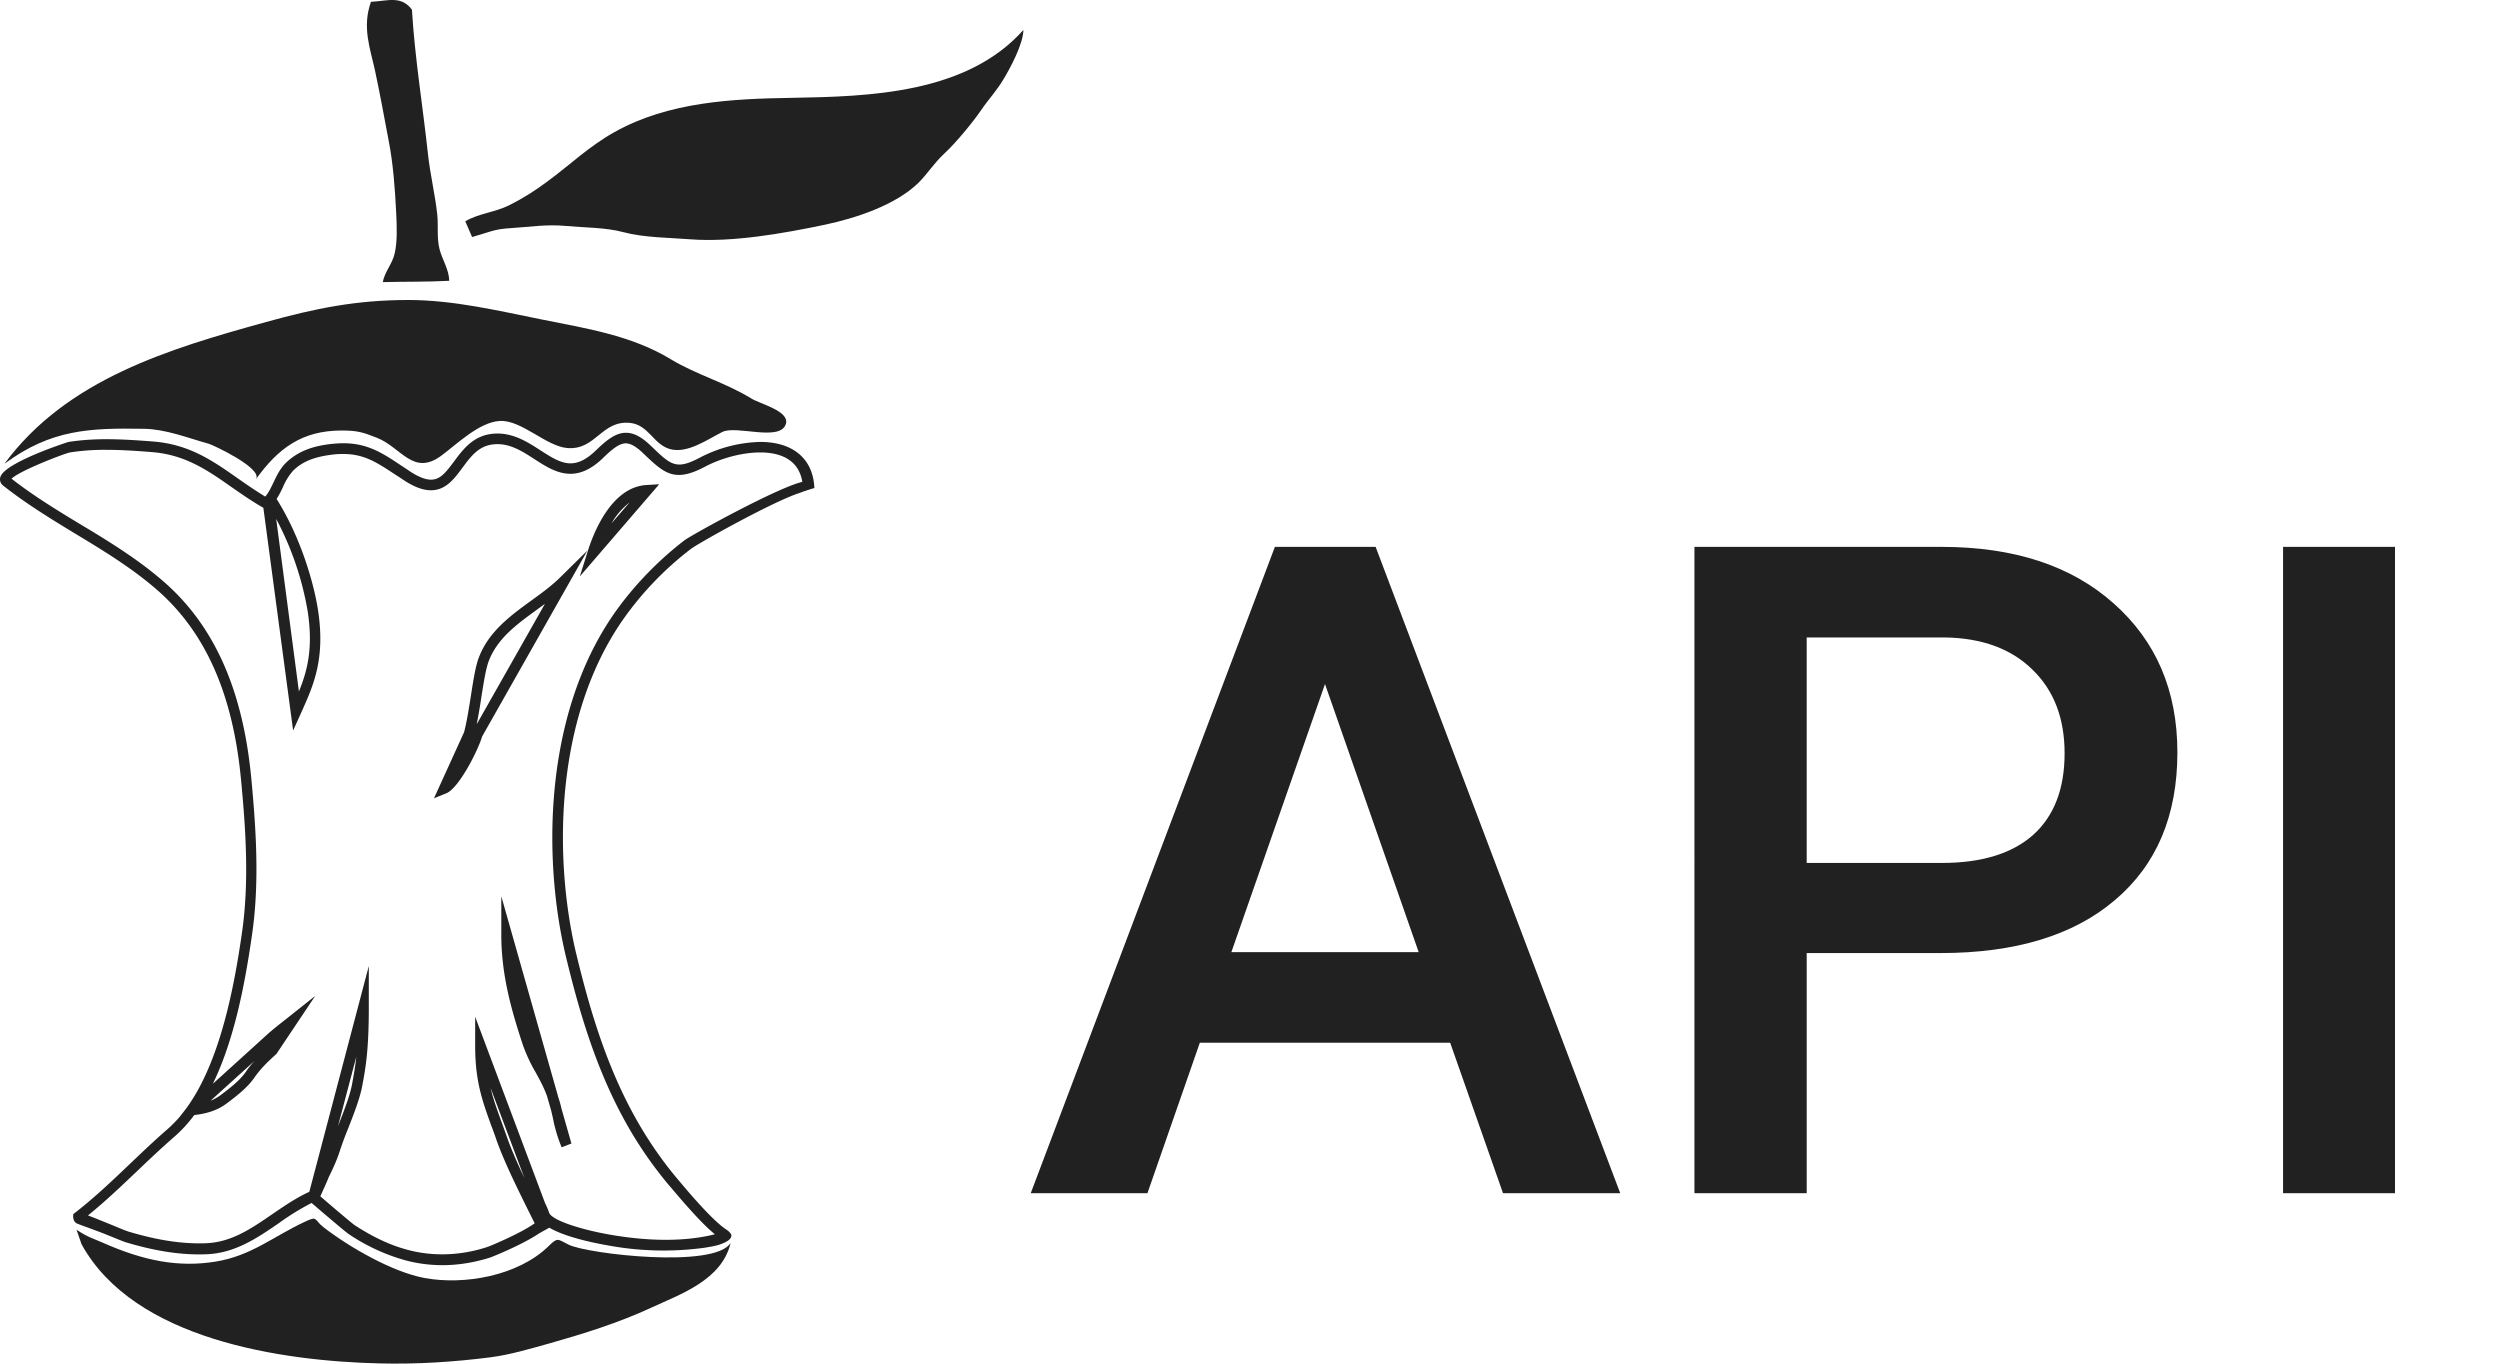 <svg width="88" height="48" viewBox="0 0 44 24" fill="#000" fill-opacity=".87" xmlns="http://www.w3.org/2000/svg"><path d="M7.784 22.267a2.52 2.52 0 0 1-.651-.086 3.436 3.436 0 0 1-.991-.458c-.052-.033-.383-.316-.569-.474l-.004-.005a2.787 2.787 0 0 1-.085-.072 4.531 4.531 0 0 0-.58.358c-.378.26-.769.526-1.27.545-.432.017-.888-.052-1.41-.208-.046-.013-.148-.056-.314-.123-.186-.077-.465-.173-.556-.21a.12.12 0 0 1-.056-.063.206.206 0 0 1-.007-.104c.346-.264.679-.58 1.002-.889.212-.202.433-.412.653-.603.077-.067.148-.14.217-.219l.112-.144c.596-.811.845-2.127.985-3.105.131-.912.06-1.86-.017-2.675-.141-1.508-.622-2.6-1.474-3.346-.395-.345-.839-.626-1.26-.882l-.182-.11c-.43-.261-.87-.53-1.272-.848a.137.137 0 0 1-.05-.146c.066-.258 1.19-.62 1.201-.622.202-.031.42-.048.666-.048.28 0 .558.02.82.04.64.05 1.052.339 1.49.647.155.108.313.218.486.323l.017-.02c.052-.066.089-.147.13-.232.057-.119.115-.242.217-.342.242-.235.537-.3.77-.329.086-.01.163-.016.24-.016.429 0 .695.175 1.03.4.052.033.104.068.16.106.14.09.259.135.354.135.16 0 .256-.12.404-.319.156-.21.331-.447.666-.487.346-.04.619.136.856.29.181.116.354.229.529.229.14 0 .283-.071.437-.219.19-.181.348-.319.54-.319.134 0 .27.07.424.217l.035.033c.333.319.425.408.843.186a2.418 2.418 0 0 1 1.062-.275c.575 0 .93.297.951.812l-.052.014-.091.03c-.042.016-.065.02-.102.037-.446.135-1.793.887-1.928.99a5.681 5.681 0 0 0-1.195 1.244c-1.234 1.769-1.212 4.29-.816 5.912.208.853.487 1.848.989 2.774.223.413.483.796.77 1.14l.03.035c.688.826.84.86.884.903.027.027.046.046.05.07.006.055-.054.097-.1.121a.773.773 0 0 1-.191.067c-.065.015-.107.021-.192.035a5.37 5.37 0 0 1-1.728-.05c-.231-.041-.72-.143-.993-.305l-.179.1c-.28.191-.797.403-.864.426-.27.086-.556.134-.84.134zm-2.146-1.212c.175.152.56.479.604.508.33.214.628.354.936.435.444.119.933.102 1.395-.05.06-.019.593-.242.837-.418l-.054-.109c-.202-.406-.481-.961-.623-1.372-.03-.087-.06-.17-.09-.247-.157-.435-.28-.78-.28-1.389v-.518l1.228 3.274a1.6 1.6 0 0 1 .08.192h.001c.098.14.6.285 1.024.362.719.13 1.372.131 1.886 0-.154-.123-.39-.366-.788-.84l-.03-.034a7.078 7.078 0 0 1-.793-1.17c-.512-.943-.795-1.955-1.005-2.819-.404-1.659-.425-4.242.845-6.064.331-.474.77-.93 1.235-1.286.116-.09 1.638-.929 2.075-1.029-.07-.424-.435-.518-.741-.518-.308 0-.68.096-.974.252-.531.281-.71.12-1.062-.214l-.035-.034c-.117-.11-.213-.164-.296-.164-.12 0-.252.114-.408.266-.19.181-.375.27-.566.27-.231 0-.435-.13-.631-.257-.223-.144-.452-.294-.733-.26-.254.029-.391.214-.537.412-.144.193-.291.395-.554.395-.133 0-.283-.054-.456-.164-.056-.038-.11-.073-.162-.106-.335-.221-.556-.369-.928-.369-.067 0-.14.004-.215.015-.306.04-.504.123-.662.277a1.019 1.019 0 0 0-.179.287c-.033.07-.068.143-.114.212.42.668.655 1.47.73 1.963.13.854-.083 1.32-.285 1.772l-.154.341-.524-3.92c-.204-.116-.388-.245-.565-.368-.416-.292-.81-.566-1.396-.612-.26-.021-.535-.04-.806-.04a3.98 3.98 0 0 0-.637.046c-.115.025-.879.319-1.028.462.383.3.807.558 1.217.806l.184.11c.426.26.878.546 1.284.902.889.776 1.39 1.91 1.536 3.468.077.826.148 1.788.015 2.718-.123.864-.31 1.86-.693 2.646l.957-.868c.096-.087.225-.187.33-.27l.515-.409-.682 1.02c-.154.14-.271.25-.394.425-.125.18-.329.331-.477.444-.158.118-.333.18-.576.208a2.408 2.408 0 0 1-.354.385c-.219.19-.437.397-.647.597-.281.267-.569.542-.87.785.097.035.233.092.428.17.131.055.256.107.296.117.504.15.939.217 1.349.202.45-.016.8-.256 1.172-.512.206-.141.418-.287.651-.393l1.047-3.974v.724c0 .716-.047 1.027-.116 1.389-.042.223-.154.508-.254.762a5.539 5.539 0 0 0-.137.37c-.06.186-.121.313-.2.475-.038.098-.088.202-.146.333zm2.996-1.909c.047.2.114.383.191.595.03.08.058.163.09.25.075.219.191.481.314.741l-.595-1.586zm-2.363-.547-.323 1.224c.002-.005.002-.009.004-.01.096-.246.206-.525.244-.73.029-.156.056-.305.075-.484zm-1.79.072-.775.702a.815.815 0 0 0 .181-.102c.138-.104.327-.246.435-.4.052-.077.104-.141.159-.2zm.38-9.538.4 3.037c.148-.362.252-.76.156-1.4a5.378 5.378 0 0 0-.556-1.637zm5.024 11.06a2.641 2.641 0 0 1-.154-.516l-.03-.13-.064-.222c-.004-.019-.01-.035-.017-.054-.054-.146-.125-.273-.193-.398a2.836 2.836 0 0 1-.221-.472c-.229-.687-.383-1.283-.383-1.953v-.674l1.003 3.537c.021.062.04.128.054.193l.177.622-.172.067zM7.638 14.05l.53-1.164c.051-.195.087-.435.124-.666.04-.256.077-.497.138-.654.174-.453.555-.73.922-.997.185-.133.358-.26.508-.408l.479-.472-1.853 3.272c-.073.248-.408.908-.629 1l-.219.089zm1.953-3.422c-.044.03-.087.064-.131.095-.362.263-.704.51-.858.912-.052.136-.087.369-.127.614a9.54 9.54 0 0 1-.085.498l1.201-2.12zm.614-.483.136-.433c.106-.342.422-1.141 1.04-1.176l.221-.013-1.397 1.622zm.873-1.3a1.258 1.258 0 0 0-.315.365l.315-.364z"/><path d="M1.435 21.898c.924 1.684 3.53 2.057 5.242 2.098.653.017 1.313-.025 1.96-.108.346-.046.673-.144 1.03-.243.609-.173 1.219-.363 1.796-.63.514-.239 1.242-.484 1.396-1.14-.277.456-2.51.196-2.847.033-.21-.102-.19-.137-.363.03-.535.518-1.478.684-2.177.555-.564-.104-1.326-.543-1.78-.895-.175-.137-.092-.206-.335-.091-.545.254-.933.595-1.56.697-.653.106-1.26-.01-1.99-.333-.18-.08-.253-.09-.46-.227l.088.254zM.08 8.16c1.097-1.488 2.904-2.023 4.605-2.493.866-.24 1.586-.387 2.5-.387.797 0 1.573.187 2.35.343.78.156 1.58.28 2.271.7.446.27.97.414 1.416.69.15.094.676.22.61.446-.096.323-.875.019-1.12.144-.267.135-.619.387-.923.3-.291-.084-.374-.427-.701-.46-.5-.05-.6.48-1.1.443-.378-.03-.813-.502-1.196-.477-.362.023-.756.412-1.024.61-.494.367-.706-.143-1.129-.312-.252-.1-.35-.13-.626-.13-.694 0-1.116.309-1.51.859.134-.188-.745-.602-.832-.627-.369-.102-.752-.256-1.133-.262-.961-.017-1.64.01-2.458.614zM7.25.17c-.19-.253-.423-.153-.721-.138-.16.445-.013.824.069 1.2.09.417.166.844.241 1.235.081.415.113.848.135 1.303.01.223.021.475-.027.687-.043.192-.175.321-.21.508.377-.01.783-.002 1.168-.023.002-.189-.123-.376-.169-.555-.052-.206-.018-.404-.041-.617-.038-.353-.125-.701-.165-1.078-.09-.833-.229-1.67-.28-2.523zM13.931 1.722c-1.032.017-2.162.067-3.118.604-.447.25-.766.564-1.184.872-.21.156-.425.294-.67.416-.248.123-.542.144-.77.281l.12.277c.31-.087.377-.14.695-.158.314-.019.614-.07.958-.037.322.03.697.025 1.005.108.36.098.818.098 1.187.127.735.056 1.636-.104 2.37-.258.53-.113 1.235-.34 1.641-.737.17-.169.26-.333.464-.523.194-.18.494-.543.637-.753.142-.208.271-.335.404-.56.117-.196.337-.606.342-.854-1 1.124-2.717 1.172-4.08 1.195zM25.523 18.352h-4.406L20.195 21h-2.054l4.297-11.375h1.773L28.516 21h-2.063l-.93-2.648zm-3.851-1.594h3.297l-1.649-4.719-1.648 4.719zM31.798 16.773V21h-1.976V9.625h4.351c1.271 0 2.28.33 3.024.992.75.662 1.125 1.537 1.125 2.625 0 1.115-.367 1.982-1.102 2.602-.729.62-1.752.93-3.07.93h-2.352zm0-1.585h2.375c.704 0 1.24-.165 1.61-.493.37-.333.554-.812.554-1.437 0-.615-.187-1.104-.562-1.469-.375-.37-.89-.56-1.547-.57h-2.43v3.969zM42.152 21h-1.97V9.625h1.97V21z"/></svg>
